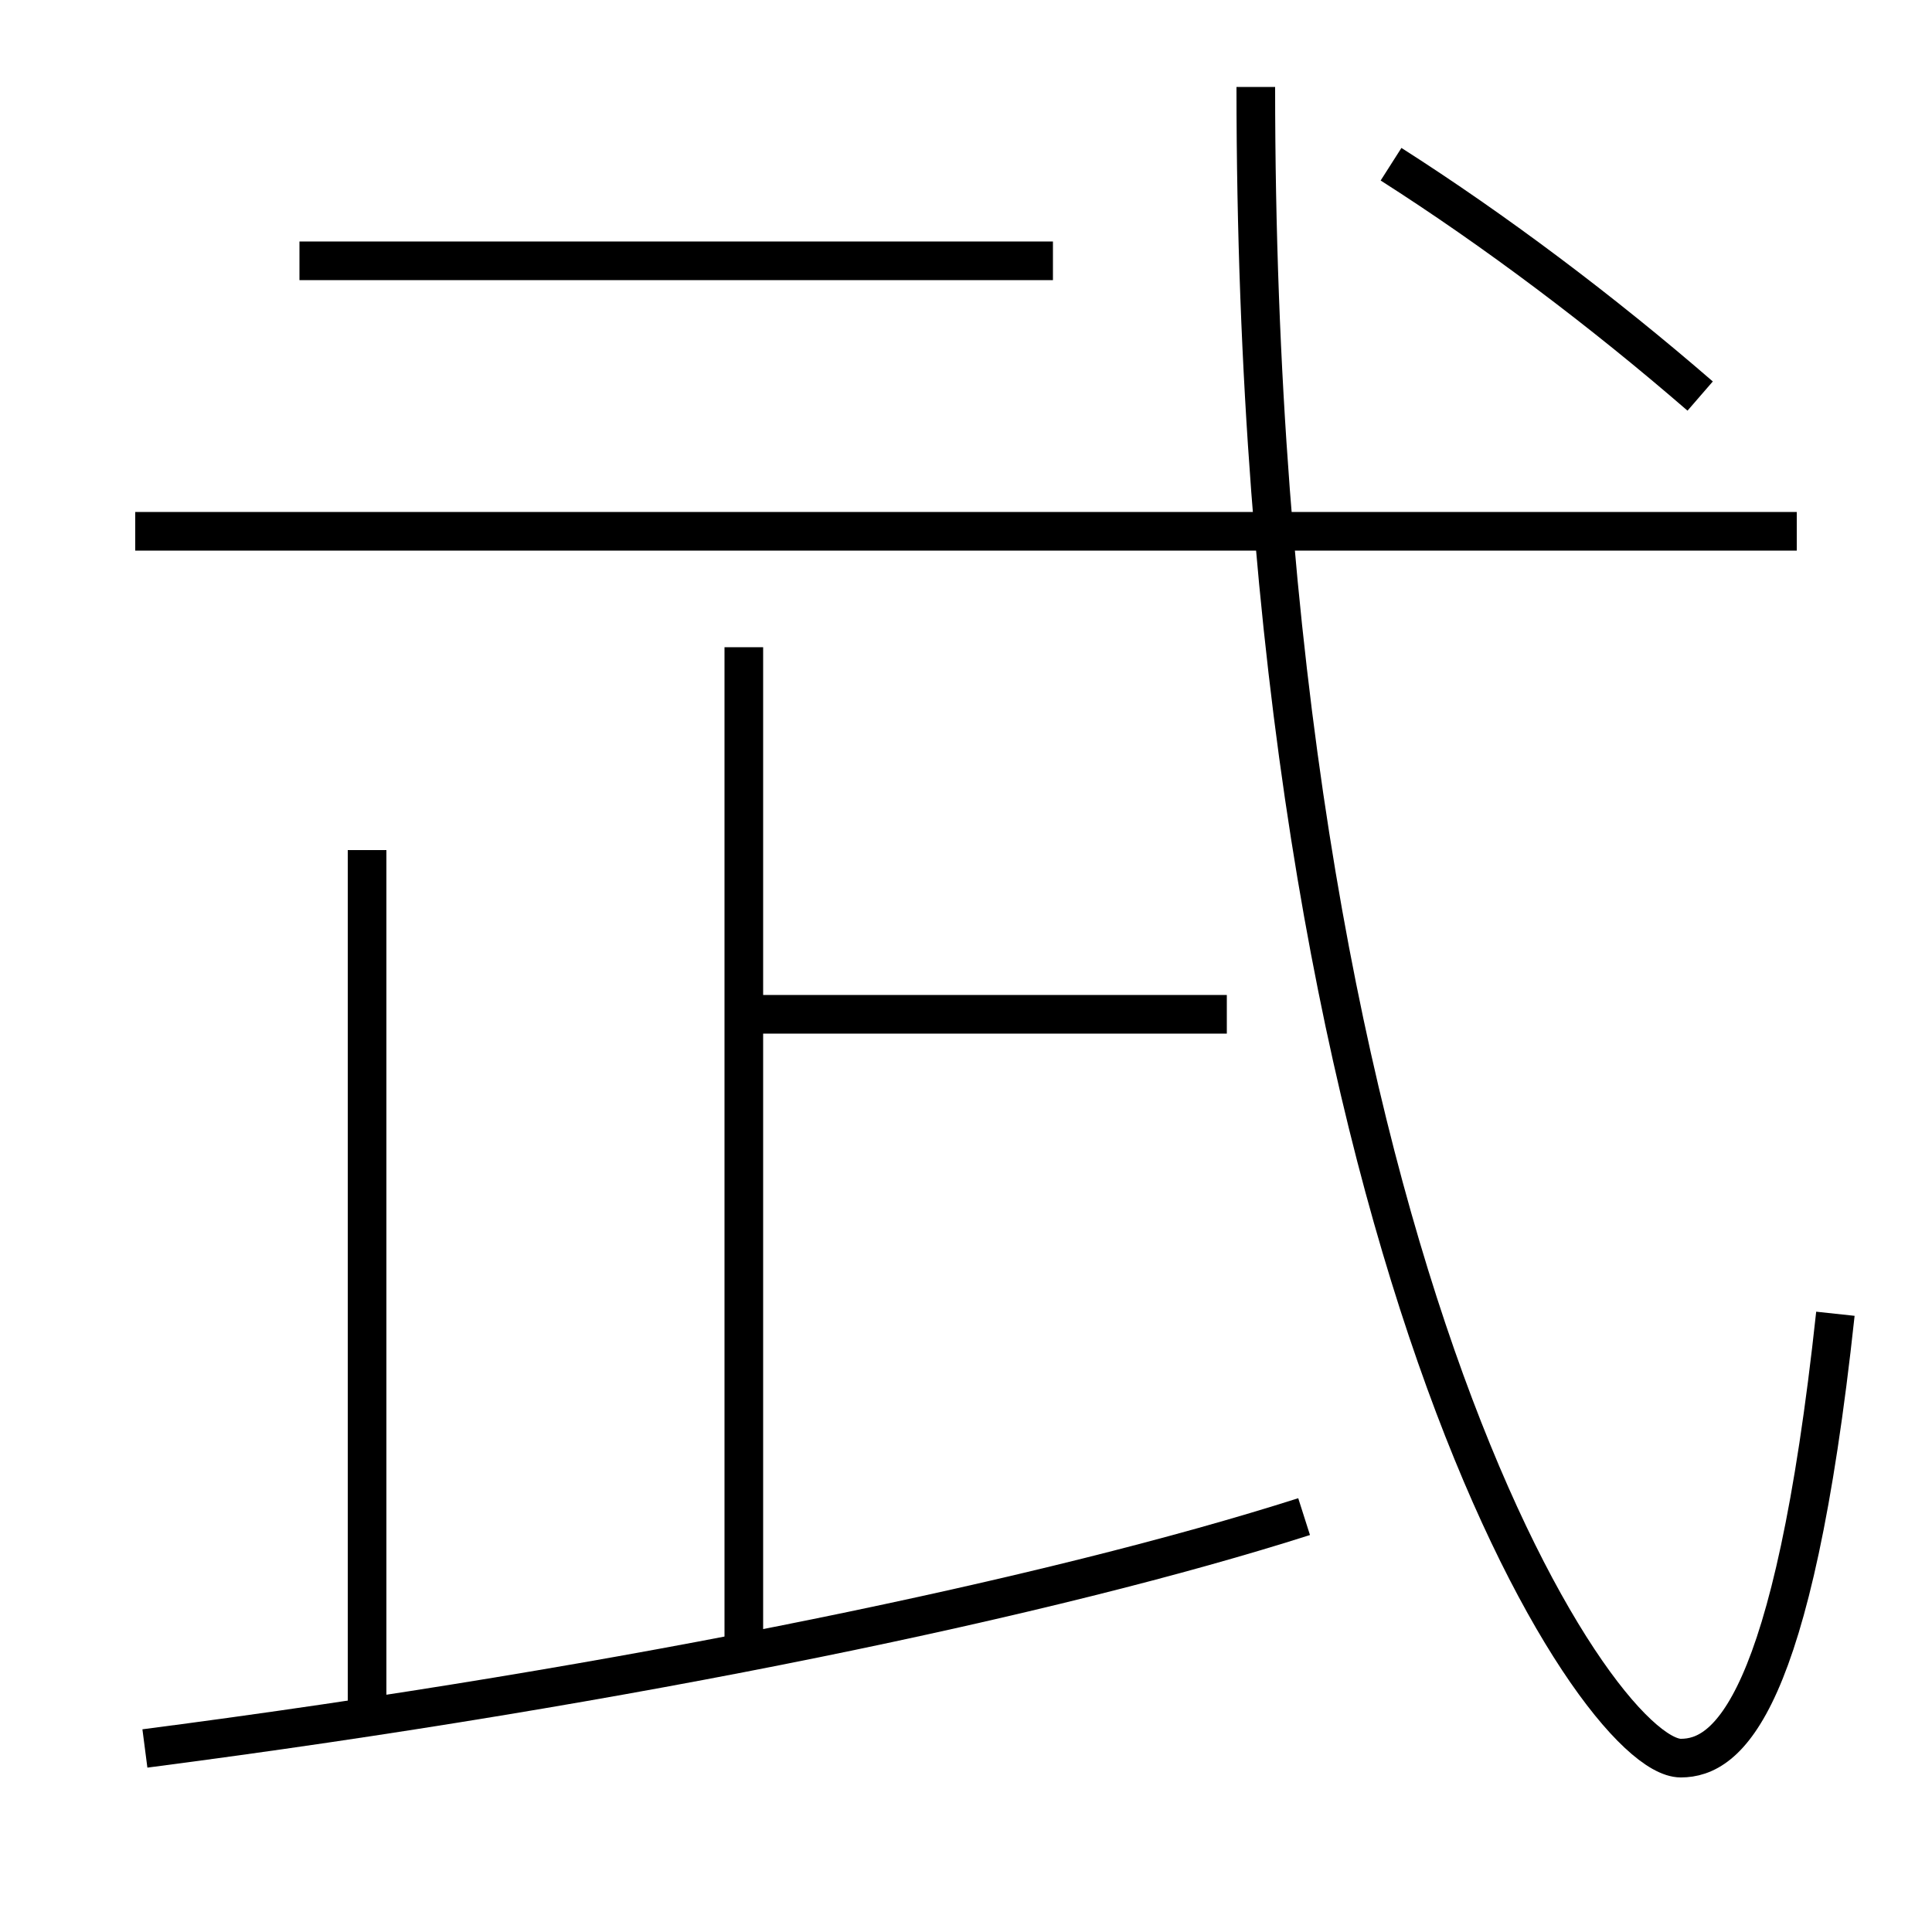 <?xml version='1.0' encoding='utf-8'?>
<svg xmlns="http://www.w3.org/2000/svg" height="100px" version="1.0" viewBox="0 0 100 100" width="100px" x="0px" y="0px">
<line fill="none" stroke="#000000" stroke-width="2" x1="7" x2="93" y1="27.5" y2="27.5" /><line fill="none" stroke="#000000" stroke-width="2" x1="38.5" x2="38.5" y1="33.5" y2="85.5" /><line fill="none" stroke="#000000" stroke-width="2" x1="19" x2="19" y1="44" y2="89" /><line fill="none" stroke="#000000" stroke-width="2" x1="54.5" x2="15.5" y1="13.5" y2="13.5" /><line fill="none" stroke="#000000" stroke-width="2" x1="63.5" x2="38.5" y1="52.5" y2="52.5" /><path d="M65,4.5 c0,59.849 17.559,86.5 22,86.5 c2.407,0 5.804,-2.614 8,-23" fill="none" stroke="#000000" stroke-width="2" /><path d="M72,8.5 c5.389,3.437 10.938,7.615 16,12" fill="none" stroke="#000000" stroke-width="2" /><path d="M7.5,90.5 c25.342,-3.287 47.168,-7.906 60,-12" fill="none" stroke="#000000" stroke-width="2" /></svg>